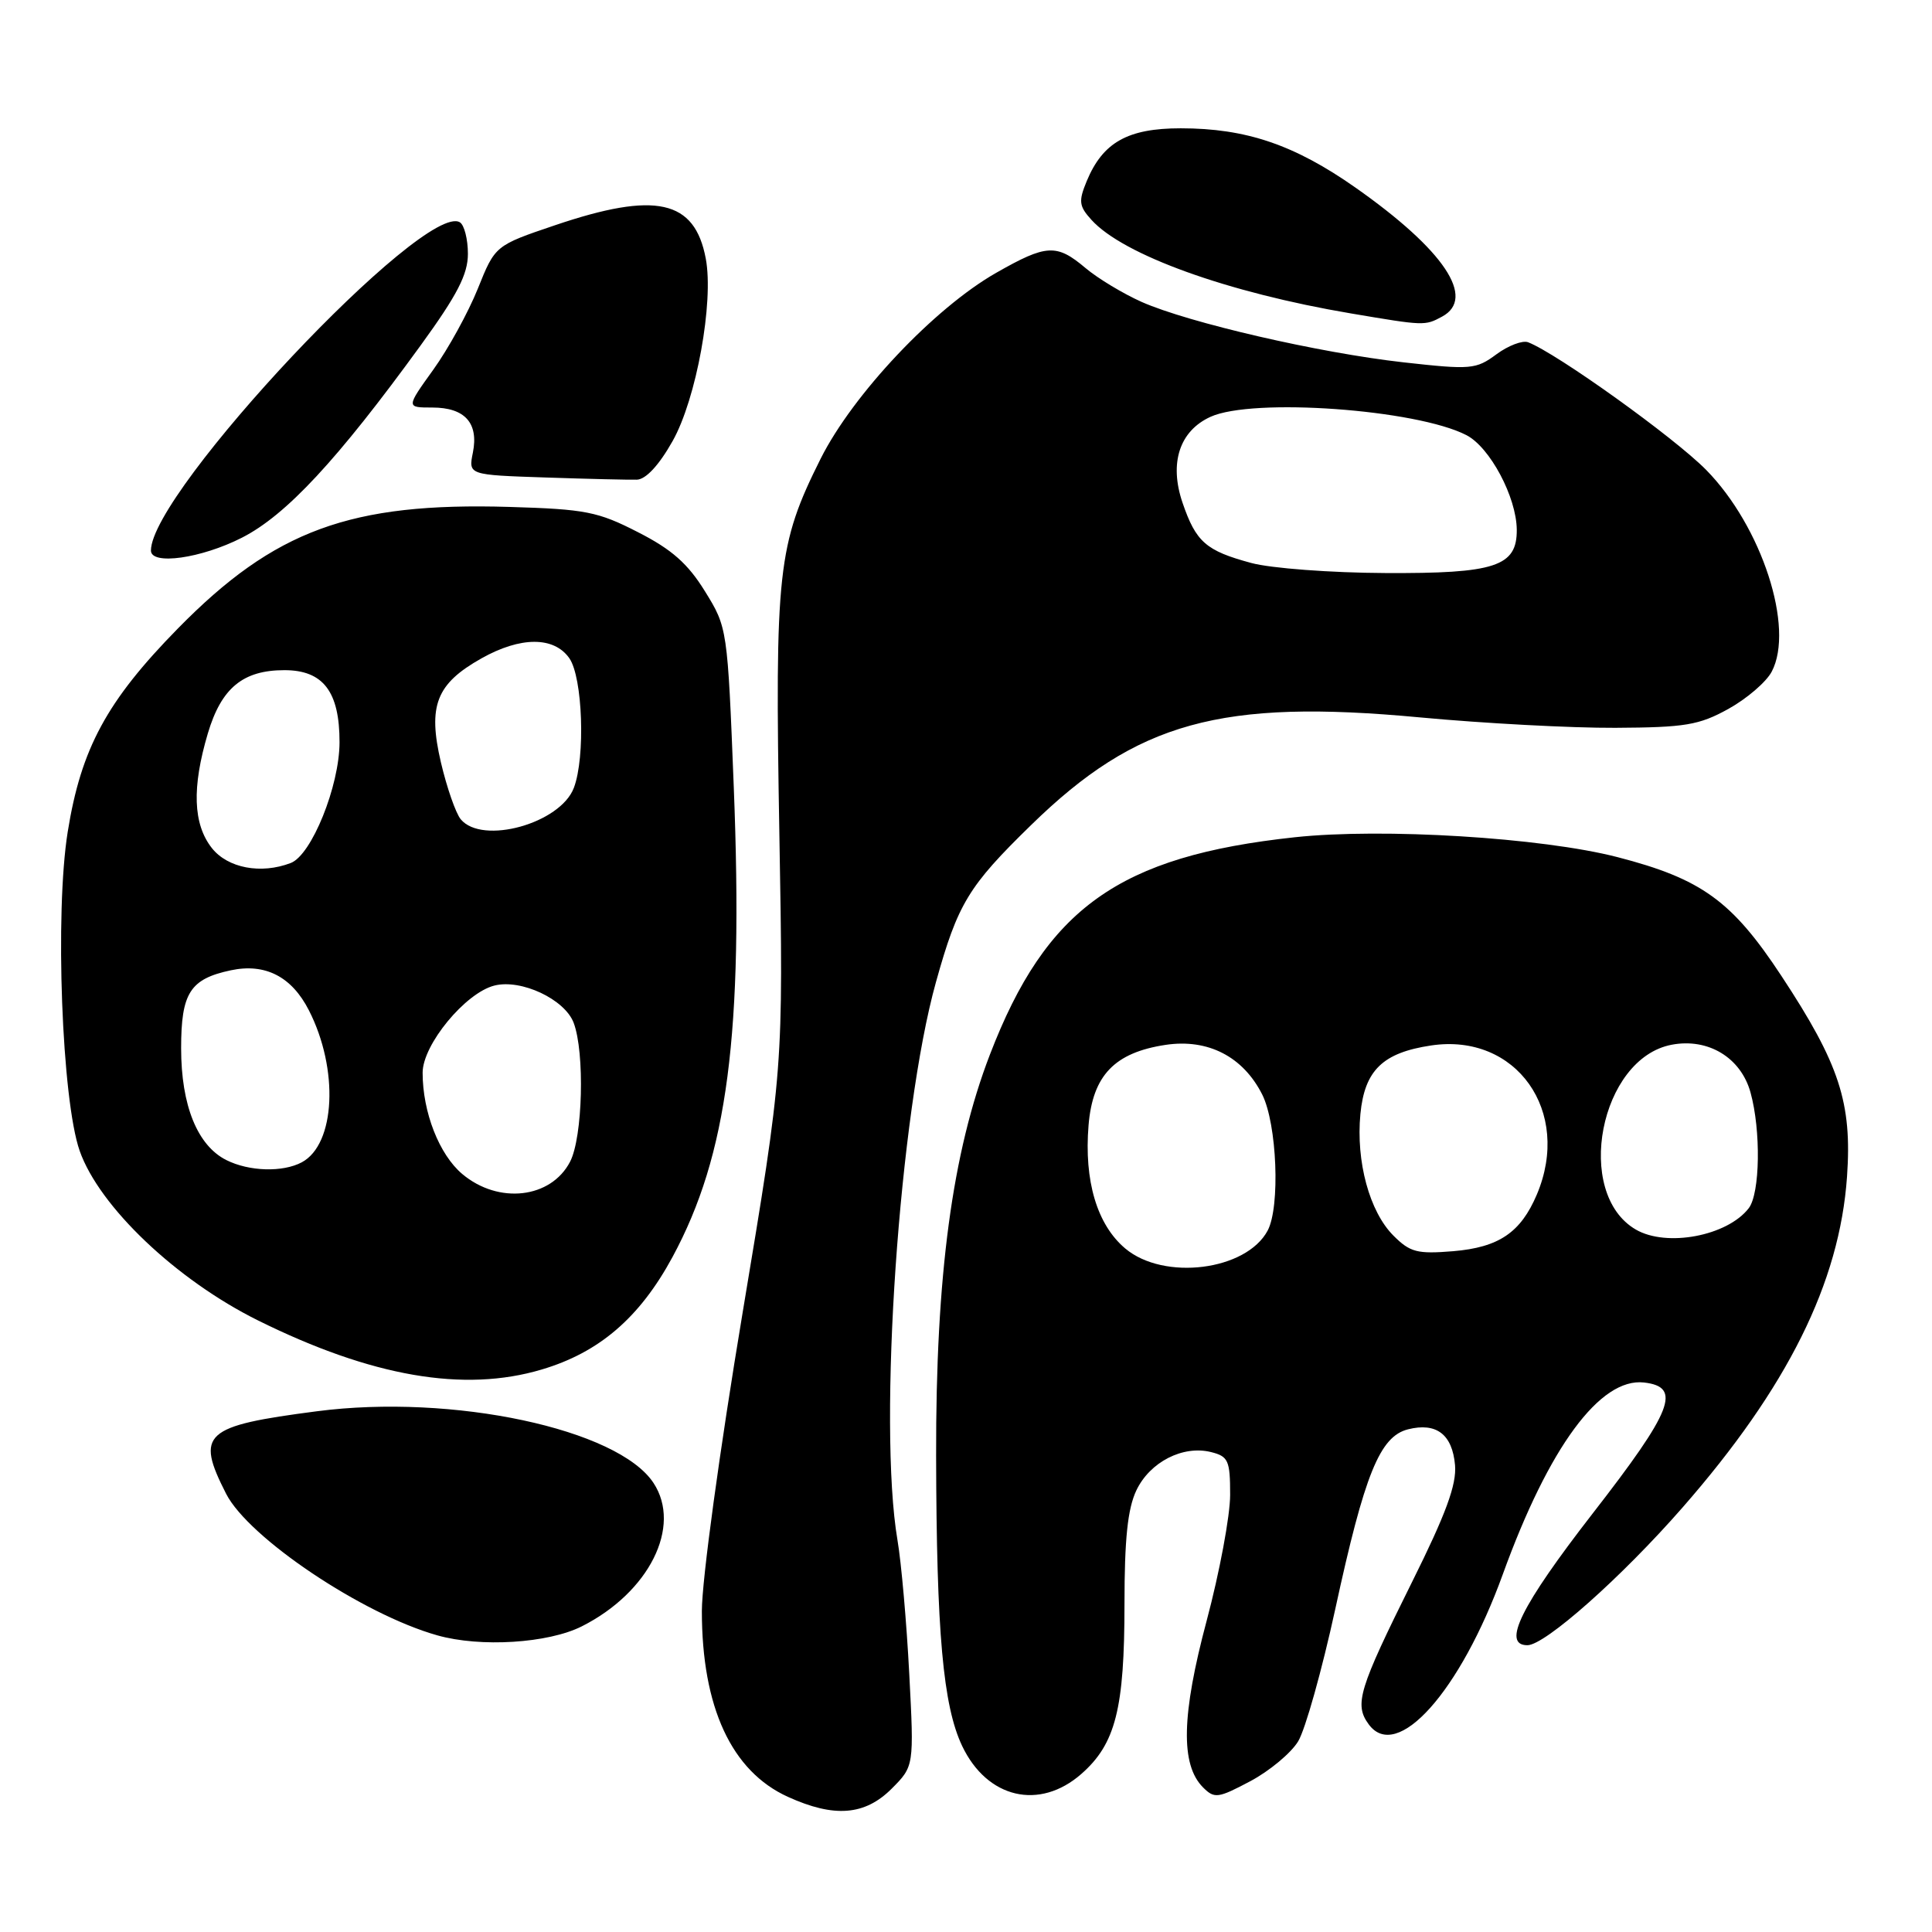 <?xml version="1.0" encoding="UTF-8" standalone="no"?>
<!DOCTYPE svg PUBLIC "-//W3C//DTD SVG 1.1//EN" "http://www.w3.org/Graphics/SVG/1.1/DTD/svg11.dtd" >
<svg xmlns="http://www.w3.org/2000/svg" xmlns:xlink="http://www.w3.org/1999/xlink" version="1.1" viewBox="0 0 256 256">
 <g >
 <path fill="currentColor"
d=" M 118.14 237.02 C 121.12 234.03 121.12 234.03 120.48 221.77 C 120.13 215.02 119.43 207.05 118.92 204.07 C 116.32 188.73 119.16 147.52 124.02 130.13 C 126.92 119.73 128.31 117.43 136.63 109.32 C 150.62 95.66 161.75 92.58 188.16 95.06 C 196.60 95.85 208.24 96.47 214.04 96.44 C 223.28 96.39 225.12 96.09 229.01 93.94 C 231.45 92.59 234.04 90.37 234.76 89.00 C 237.82 83.21 233.45 69.76 226.07 62.26 C 221.82 57.95 206.29 46.82 202.48 45.35 C 201.74 45.07 199.85 45.79 198.28 46.95 C 195.57 48.95 194.91 49.01 185.96 48.01 C 174.80 46.76 157.55 42.78 151.28 40.01 C 148.84 38.92 145.49 36.91 143.84 35.52 C 140.00 32.28 138.67 32.35 132.00 36.15 C 123.80 40.82 113.01 52.25 108.73 60.80 C 103.04 72.18 102.66 75.64 103.27 110.50 C 103.81 141.50 103.81 141.50 98.41 173.88 C 95.36 192.15 93.00 209.40 93.00 213.47 C 93.00 226.21 96.93 234.70 104.40 238.09 C 110.54 240.88 114.59 240.56 118.14 237.02 Z  M 143.29 235.05 C 147.82 231.07 149.00 226.42 149.00 212.54 C 149.00 203.94 149.42 199.92 150.57 197.49 C 152.36 193.72 156.75 191.47 160.48 192.41 C 162.76 192.98 163.00 193.53 163.00 198.07 C 163.00 200.84 161.60 208.34 159.89 214.75 C 156.55 227.26 156.41 233.84 159.41 236.84 C 160.92 238.35 161.39 238.29 165.67 236.02 C 168.21 234.67 171.07 232.29 172.01 230.74 C 172.96 229.18 175.17 221.29 176.93 213.21 C 180.82 195.29 182.83 190.33 186.58 189.39 C 190.33 188.45 192.44 190.06 192.80 194.14 C 193.02 196.72 191.60 200.59 187.11 209.61 C 180.03 223.85 179.42 225.84 181.36 228.48 C 185.08 233.57 193.50 224.15 199.13 208.60 C 205.23 191.75 212.03 182.52 217.85 183.19 C 222.87 183.77 221.65 186.88 211.04 200.54 C 201.54 212.78 198.95 218.00 202.39 218.00 C 204.72 218.00 214.85 209.01 222.93 199.77 C 236.86 183.85 243.76 169.96 244.74 155.91 C 245.42 146.12 243.74 140.99 236.05 129.32 C 229.50 119.37 225.46 116.45 214.31 113.57 C 204.26 110.98 183.21 109.69 171.57 110.94 C 148.27 113.45 138.63 120.32 131.16 139.76 C 126.17 152.75 123.99 168.98 124.04 192.88 C 124.09 216.35 124.96 226.01 127.49 231.35 C 130.80 238.30 137.73 239.93 143.29 235.05 Z  M 77.09 215.50 C 86.01 211.00 90.38 202.28 86.60 196.51 C 81.90 189.34 59.97 184.66 41.99 187.00 C 26.98 188.95 25.89 189.94 29.96 197.93 C 32.94 203.77 48.04 213.90 57.94 216.69 C 63.66 218.31 72.62 217.75 77.09 215.50 Z  M 71.77 181.47 C 79.40 179.21 84.76 174.60 89.10 166.58 C 96.42 153.05 98.51 137.00 97.23 104.33 C 96.40 83.23 96.38 83.15 93.41 78.35 C 91.15 74.69 89.02 72.80 84.54 70.52 C 79.22 67.79 77.59 67.47 67.50 67.17 C 46.44 66.54 36.36 70.24 23.56 83.29 C 14.15 92.88 10.74 99.18 8.97 110.24 C 7.26 120.93 8.19 145.76 10.56 152.50 C 13.16 159.89 23.37 169.60 34.20 174.97 C 49.24 182.42 61.47 184.54 71.77 181.47 Z  M 32.05 71.25 C 37.91 68.27 44.70 60.97 55.75 45.75 C 60.60 39.07 62.00 36.35 62.00 33.63 C 62.00 31.70 61.52 29.82 60.94 29.46 C 56.29 26.59 20.00 65.14 20.00 72.95 C 20.00 74.93 26.65 74.00 32.05 71.25 Z  M 89.12 58.45 C 92.27 52.87 94.60 40.03 93.52 34.27 C 92.06 26.47 86.88 25.33 73.56 29.84 C 65.61 32.53 65.61 32.53 63.31 38.26 C 62.04 41.41 59.39 46.24 57.41 48.99 C 53.81 54.00 53.81 54.00 57.28 54.00 C 61.60 54.00 63.44 56.05 62.66 59.97 C 62.06 62.93 62.06 62.93 72.28 63.27 C 77.90 63.46 83.35 63.59 84.39 63.56 C 85.58 63.52 87.32 61.65 89.12 58.45 Z  M 191.07 41.96 C 195.64 39.51 191.35 33.11 179.61 24.86 C 171.52 19.18 165.10 17.00 156.45 17.00 C 149.44 17.00 146.13 18.86 144.00 23.99 C 142.89 26.67 142.97 27.31 144.62 29.13 C 148.82 33.78 162.66 38.77 179.00 41.53 C 188.75 43.18 188.80 43.18 191.07 41.96 Z  M 165.81 74.60 C 159.79 72.98 158.47 71.82 156.69 66.61 C 154.90 61.36 156.29 57.10 160.40 55.23 C 165.99 52.68 187.69 54.24 194.31 57.66 C 197.43 59.27 200.94 65.87 200.98 70.19 C 201.02 75.06 198.12 76.01 183.53 75.93 C 176.36 75.90 168.39 75.30 165.81 74.60 Z  M 149.10 165.43 C 145.36 162.28 143.63 156.47 144.24 149.09 C 144.79 142.49 147.69 139.47 154.45 138.45 C 160.06 137.61 164.71 140.00 167.25 145.03 C 169.21 148.93 169.65 159.91 167.97 163.06 C 165.13 168.37 154.22 169.74 149.10 165.43 Z  M 184.64 163.73 C 181.46 160.55 179.66 153.91 180.26 147.61 C 180.82 141.82 183.22 139.49 189.63 138.53 C 200.91 136.84 208.30 147.27 203.64 158.28 C 201.50 163.32 198.61 165.28 192.56 165.79 C 187.79 166.18 186.85 165.94 184.64 163.73 Z  M 216.75 162.92 C 208.51 158.12 211.99 140.22 221.52 138.43 C 226.35 137.52 230.67 140.14 231.95 144.75 C 233.35 149.79 233.22 158.13 231.72 160.09 C 228.89 163.77 220.83 165.30 216.75 162.92 Z  M 61.25 155.56 C 58.20 152.99 56.00 147.38 56.00 142.14 C 56.00 138.43 61.67 131.55 65.52 130.59 C 69.06 129.70 74.82 132.40 76.01 135.52 C 77.50 139.45 77.22 150.68 75.54 153.93 C 73.01 158.81 66.06 159.61 61.25 155.56 Z  M 30.00 153.72 C 26.16 151.80 24.00 146.48 24.00 138.90 C 24.00 131.57 25.18 129.72 30.58 128.57 C 35.14 127.60 38.65 129.40 40.93 133.87 C 44.92 141.68 44.45 151.62 39.99 154.01 C 37.46 155.36 33.02 155.23 30.00 153.72 Z  M 28.07 112.37 C 25.58 109.20 25.41 104.35 27.54 97.18 C 29.33 91.16 32.19 88.80 37.69 88.80 C 42.83 88.80 45.00 91.65 44.99 98.36 C 44.98 104.15 41.29 113.29 38.53 114.35 C 34.58 115.87 30.17 115.03 28.07 112.37 Z  M 61.05 108.56 C 60.39 107.76 59.21 104.37 58.42 101.01 C 56.67 93.50 57.80 90.61 63.79 87.24 C 68.98 84.32 73.41 84.32 75.44 87.22 C 77.21 89.75 77.58 100.34 76.04 104.39 C 74.25 109.12 63.90 111.99 61.05 108.56 Z "/>
</g>
</svg>